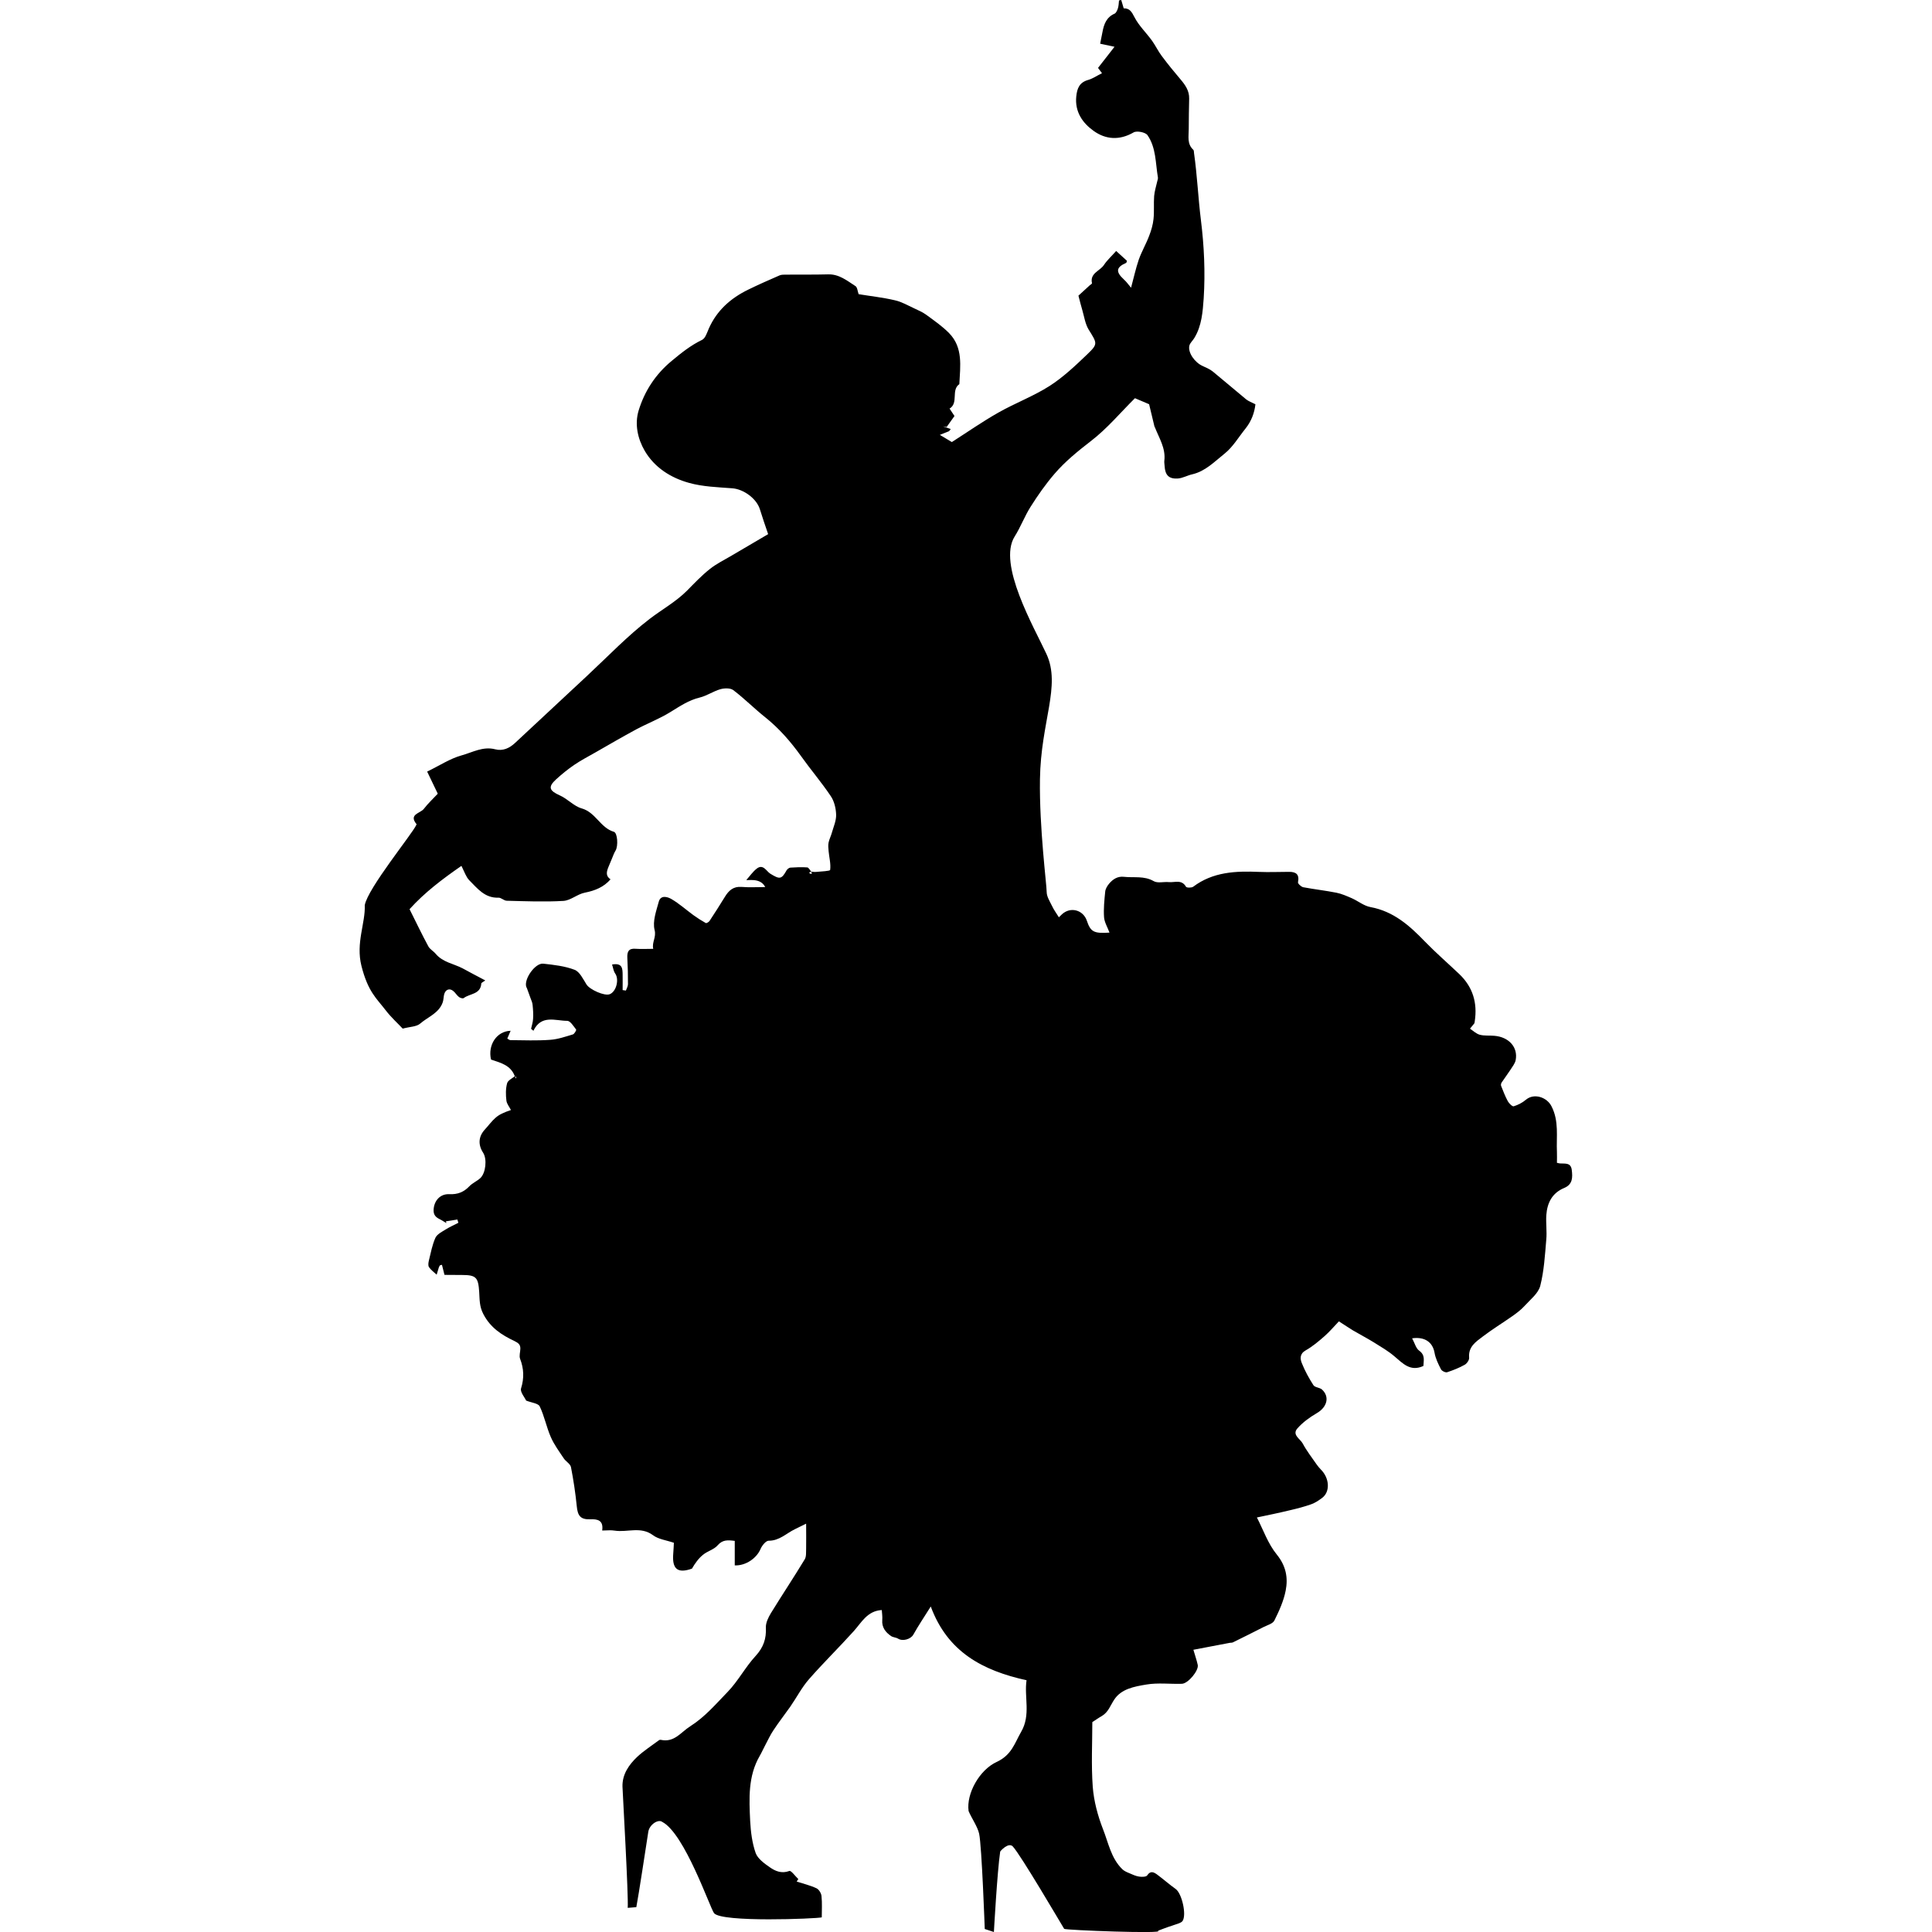 <?xml version="1.0" encoding="iso-8859-1"?>
<!-- Generator: Adobe Illustrator 16.0.0, SVG Export Plug-In . SVG Version: 6.00 Build 0)  -->
<!DOCTYPE svg PUBLIC "-//W3C//DTD SVG 1.1//EN" "http://www.w3.org/Graphics/SVG/1.1/DTD/svg11.dtd">
<svg version="1.1" id="Capa_1" xmlns="http://www.w3.org/2000/svg" xmlns:xlink="http://www.w3.org/1999/xlink" x="0px" y="0px"
	 width="36.568px" height="36.568px" viewBox="0 0 36.568 36.568" style="enable-background:new 0 0 36.568 36.568;"
	 xml:space="preserve">
<g>
	<path d="M9.745,20.374c-0.075-0.212-0.267-0.257-0.451-0.319c-0.064-0.271,0.103-0.537,0.371-0.545
		c-0.022,0.053-0.04,0.096-0.063,0.147c0.015,0.008,0.037,0.03,0.06,0.03c0.251,0.002,0.503,0.013,0.753-0.006
		c0.145-0.01,0.288-0.06,0.428-0.102c0.029-0.009,0.07-0.082,0.062-0.092c-0.049-0.062-0.11-0.165-0.168-0.165
		c-0.225,0-0.49-0.123-0.641,0.188c-0.015-0.013-0.029-0.024-0.044-0.037c0.013-0.062,0.035-0.125,0.038-0.189
		c0.006-0.087,0-0.175-0.009-0.262c-0.003-0.043-0.023-0.086-0.039-0.129c-0.021-0.062-0.046-0.125-0.068-0.187
		c-0.004-0.01-0.01-0.019-0.013-0.028c-0.047-0.146,0.169-0.455,0.322-0.438c0.2,0.022,0.408,0.045,0.593,0.116
		c0.097,0.037,0.161,0.177,0.226,0.279c0.061,0.096,0.339,0.222,0.439,0.183c0.125-0.05,0.182-0.281,0.103-0.392
		c-0.032-0.045-0.038-0.107-0.059-0.17c0.196-0.035,0.198,0.076,0.2,0.188c0.002,0.099,0,0.197,0,0.296
		c0.021,0.003,0.041,0.006,0.062,0.009c0.014-0.04,0.038-0.079,0.039-0.12c0.001-0.165-0.003-0.331-0.012-0.497
		c-0.006-0.117,0.023-0.186,0.158-0.174c0.105,0.008,0.212,0.001,0.332,0.001c-0.028-0.129,0.062-0.217,0.026-0.357
		c-0.041-0.162,0.031-0.359,0.079-0.535c0.036-0.133,0.168-0.092,0.238-0.051c0.148,0.086,0.278,0.203,0.417,0.305
		c0.076,0.055,0.154,0.105,0.235,0.15c0.014,0.007,0.058-0.02,0.071-0.04c0.1-0.15,0.196-0.303,0.291-0.457
		c0.072-0.118,0.159-0.199,0.314-0.187c0.141,0.012,0.282,0.003,0.449,0.003c-0.094-0.191-0.354-0.114-0.356-0.136
		c0.064-0.071,0.12-0.154,0.195-0.213c0.122-0.096,0.184,0.051,0.257,0.096c0.177,0.108,0.211,0.111,0.309-0.065
		c0.014-0.022,0.046-0.048,0.07-0.05c0.106-0.007,0.214-0.012,0.32-0.004c0.028,0.002,0.053,0.055,0.079,0.085
		c-0.112,0.008,0.052,0.081-0.005-0.005c0.031,0.002,0.064,0.009,0.096,0.005c0.093-0.01,0.261-0.014,0.264-0.038
		c0.015-0.114-0.018-0.233-0.029-0.352c-0.005-0.055-0.012-0.112-0.001-0.165c0.013-0.064,0.046-0.125,0.063-0.189
		c0.032-0.113,0.084-0.228,0.08-0.341c-0.004-0.118-0.035-0.252-0.101-0.349c-0.175-0.261-0.38-0.5-0.562-0.756
		c-0.197-0.275-0.416-0.527-0.683-0.74c-0.205-0.163-0.392-0.353-0.601-0.511c-0.056-0.042-0.169-0.038-0.244-0.017
		c-0.135,0.039-0.256,0.125-0.392,0.158c-0.207,0.05-0.374,0.164-0.55,0.272c-0.206,0.128-0.438,0.217-0.652,0.331
		c-0.259,0.14-0.514,0.288-0.77,0.435c-0.135,0.077-0.272,0.148-0.4,0.235c-0.121,0.082-0.236,0.176-0.345,0.275
		c-0.158,0.145-0.131,0.214,0.07,0.304c0.146,0.064,0.265,0.204,0.414,0.246c0.265,0.075,0.354,0.368,0.609,0.443
		c0.071,0.021,0.084,0.271,0.033,0.354c-0.031,0.05-0.049,0.106-0.072,0.16c-0.021,0.051-0.042,0.101-0.063,0.151
		c-0.034,0.084-0.06,0.169,0.039,0.235c-0.13,0.148-0.294,0.214-0.486,0.252c-0.141,0.027-0.269,0.148-0.406,0.156
		c-0.356,0.021-0.716,0.006-1.072-0.003c-0.054-0.001-0.106-0.06-0.157-0.058c-0.259,0.01-0.398-0.175-0.553-0.33
		c-0.06-0.062-0.089-0.153-0.148-0.272c-0.354,0.245-0.697,0.503-0.982,0.82c0.119,0.237,0.231,0.473,0.355,0.702
		c0.03,0.057,0.099,0.092,0.142,0.145c0.133,0.158,0.337,0.184,0.506,0.272c0.134,0.072,0.27,0.146,0.43,0.229
		c-0.048,0.035-0.075,0.045-0.075,0.059c-0.014,0.208-0.219,0.188-0.332,0.275c-0.016,0.014-0.069-0.002-0.092-0.021
		C8.646,18.84,8.62,18.79,8.58,18.758c-0.073-0.062-0.153-0.027-0.175,0.07c-0.01,0.047-0.01,0.098-0.025,0.143
		c-0.072,0.207-0.279,0.275-0.427,0.403c-0.068,0.06-0.19,0.058-0.331,0.095c-0.088-0.095-0.218-0.211-0.322-0.347
		c-0.173-0.226-0.335-0.349-0.459-0.841c-0.109-0.436,0.077-0.808,0.063-1.148c0.057-0.321,0.901-1.351,0.975-1.518
		c0.002-0.005,0.008-0.012,0.006-0.014c-0.157-0.19,0.071-0.206,0.136-0.29c0.081-0.105,0.18-0.197,0.265-0.288
		c-0.069-0.144-0.134-0.278-0.201-0.419c0.235-0.113,0.433-0.246,0.65-0.306c0.205-0.056,0.406-0.176,0.637-0.116
		c0.147,0.038,0.271-0.021,0.377-0.12c0.456-0.424,0.911-0.85,1.367-1.274c0.39-0.363,0.761-0.753,1.182-1.075
		c0.232-0.178,0.493-0.321,0.705-0.533c0.139-0.141,0.275-0.285,0.43-0.408c0.127-0.102,0.277-0.174,0.418-0.258
		c0.236-0.14,0.475-0.278,0.688-0.404c-0.056-0.165-0.109-0.316-0.156-0.47c-0.064-0.206-0.311-0.383-0.524-0.398
		c-0.273-0.021-0.555-0.029-0.816-0.102c-0.346-0.095-0.654-0.29-0.84-0.607c-0.133-0.228-0.194-0.504-0.115-0.764
		c0.113-0.368,0.319-0.685,0.625-0.938c0.182-0.151,0.361-0.295,0.575-0.398c0.063-0.03,0.094-0.137,0.128-0.214
		c0.152-0.344,0.415-0.576,0.746-0.737c0.194-0.095,0.394-0.183,0.594-0.27c0.037-0.016,0.084-0.013,0.127-0.014
		c0.263-0.002,0.526,0.002,0.789-0.005c0.21-0.007,0.361,0.12,0.521,0.223c0.035,0.023,0.038,0.096,0.059,0.152
		c0.225,0.037,0.46,0.062,0.688,0.116c0.127,0.028,0.245,0.098,0.365,0.153c0.079,0.037,0.162,0.073,0.232,0.125
		c0.146,0.107,0.299,0.213,0.426,0.342c0.27,0.275,0.211,0.627,0.195,0.966c-0.162,0.114-0.009,0.354-0.185,0.464
		c0.025,0.038,0.052,0.077,0.093,0.14c-0.046,0.063-0.097,0.135-0.148,0.207c-0.024-0.004-0.047-0.007-0.07-0.011
		c0.049,0.017,0.098,0.033,0.147,0.05c-0.011,0.014-0.021,0.027-0.031,0.041c-0.055,0.021-0.109,0.044-0.175,0.07
		c0.088,0.053,0.16,0.096,0.227,0.136c0.291-0.186,0.577-0.386,0.879-0.557c0.317-0.18,0.665-0.31,0.971-0.505
		c0.26-0.167,0.491-0.386,0.716-0.602c0.204-0.196,0.185-0.204,0.021-0.469c-0.063-0.106-0.082-0.242-0.118-0.366
		c-0.024-0.08-0.044-0.162-0.073-0.272c0.055-0.051,0.134-0.124,0.214-0.196c0.015-0.013,0.044-0.029,0.043-0.038
		c-0.045-0.194,0.152-0.232,0.227-0.349c0.06-0.091,0.145-0.165,0.23-0.263c0.059,0.054,0.133,0.121,0.204,0.186
		c-0.007,0.021-0.008,0.036-0.014,0.039c-0.191,0.083-0.202,0.168-0.046,0.312c0.052,0.046,0.092,0.104,0.138,0.159
		c0.049-0.179,0.087-0.359,0.146-0.532c0.055-0.155,0.14-0.299,0.197-0.452c0.04-0.102,0.071-0.209,0.082-0.316
		c0.016-0.144,0.001-0.29,0.012-0.435c0.008-0.093,0.037-0.184,0.058-0.276c0.005-0.025,0.018-0.054,0.013-0.078
		c-0.046-0.271-0.033-0.563-0.197-0.799c-0.038-0.055-0.202-0.088-0.263-0.052c-0.269,0.156-0.531,0.134-0.758-0.03
		c-0.207-0.148-0.356-0.359-0.327-0.65c0.016-0.159,0.062-0.268,0.228-0.314c0.086-0.025,0.164-0.08,0.259-0.127
		c-0.022-0.03-0.049-0.064-0.075-0.1c0.099-0.127,0.197-0.254,0.312-0.4c-0.126-0.026-0.201-0.043-0.272-0.058
		c0.017-0.084,0.029-0.152,0.044-0.221c0.027-0.148,0.076-0.281,0.23-0.348c0.029-0.014,0.05-0.063,0.062-0.1
		c0.015-0.048,0.016-0.101,0.021-0.15C21.194,0.005,21.208,0.002,21.222,0c0.016,0.049,0.028,0.099,0.047,0.158
		c0.109-0.003,0.15,0.062,0.202,0.164c0.083,0.164,0.226,0.298,0.335,0.45c0.066,0.092,0.115,0.198,0.184,0.289
		c0.112,0.15,0.231,0.297,0.354,0.441c0.091,0.107,0.167,0.216,0.164,0.363c-0.004,0.193-0.008,0.386-0.008,0.579
		c0,0.136-0.035,0.28,0.086,0.391c0.013,0.012,0.011,0.041,0.014,0.062c0.06,0.421,0.078,0.847,0.13,1.266
		c0.062,0.497,0.084,0.99,0.053,1.483c-0.018,0.25-0.036,0.521-0.177,0.751c-0.028,0.049-0.08,0.091-0.094,0.144
		c-0.032,0.13,0.1,0.319,0.25,0.386c0.066,0.03,0.137,0.06,0.192,0.104c0.213,0.174,0.421,0.354,0.634,0.529
		c0.043,0.034,0.1,0.054,0.174,0.092c-0.018,0.16-0.075,0.319-0.187,0.459c-0.131,0.162-0.24,0.351-0.399,0.477
		c-0.188,0.149-0.361,0.333-0.611,0.39c-0.093,0.021-0.181,0.073-0.271,0.079c-0.173,0.011-0.241-0.065-0.251-0.239
		c-0.001-0.032-0.009-0.065-0.005-0.097c0.029-0.236-0.099-0.429-0.179-0.634c-0.003-0.005-0.006-0.009-0.008-0.015
		c-0.034-0.147-0.07-0.296-0.101-0.421c-0.104-0.045-0.182-0.078-0.268-0.114c-0.27,0.267-0.525,0.575-0.836,0.813
		c-0.247,0.191-0.485,0.384-0.687,0.619c-0.167,0.194-0.316,0.407-0.453,0.624c-0.113,0.179-0.188,0.383-0.301,0.562
		c-0.327,0.521,0.363,1.709,0.602,2.224c0.279,0.604-0.107,1.274-0.123,2.37c-0.014,0.92,0.128,2.001,0.127,2.133
		c0,0.09,0.062,0.183,0.104,0.271c0.033,0.07,0.081,0.134,0.127,0.209c0.028-0.025,0.06-0.063,0.098-0.088
		c0.16-0.107,0.366-0.034,0.43,0.149c0.072,0.214,0.13,0.249,0.43,0.229c-0.038-0.104-0.096-0.195-0.103-0.292
		c-0.011-0.16,0.006-0.323,0.022-0.484c0.005-0.054,0.04-0.11,0.076-0.153c0.072-0.083,0.159-0.141,0.28-0.127
		c0.188,0.021,0.38-0.023,0.562,0.082c0.074,0.043,0.189,0.009,0.285,0.018c0.111,0.012,0.243-0.057,0.326,0.088
		c0.012,0.021,0.104,0.022,0.136,0c0.375-0.283,0.807-0.3,1.249-0.281c0.188,0.008,0.376-0.001,0.564-0.001
		c0.134-0.001,0.201,0.047,0.171,0.197c-0.006,0.024,0.059,0.085,0.098,0.094c0.208,0.039,0.421,0.063,0.629,0.104
		c0.1,0.02,0.196,0.063,0.291,0.104c0.119,0.053,0.229,0.145,0.354,0.168c0.435,0.08,0.738,0.349,1.029,0.651
		c0.209,0.215,0.437,0.413,0.653,0.618c0.255,0.244,0.344,0.543,0.292,0.889c-0.003,0.016-0.003,0.034-0.011,0.046
		c-0.025,0.034-0.055,0.065-0.08,0.097c0.062,0.041,0.12,0.099,0.188,0.116c0.086,0.022,0.183,0.011,0.272,0.019
		c0.277,0.022,0.452,0.217,0.405,0.461c-0.013,0.063-0.061,0.123-0.098,0.181c-0.054,0.083-0.113,0.161-0.168,0.243
		c-0.011,0.017-0.016,0.045-0.01,0.062c0.039,0.098,0.076,0.197,0.127,0.291c0.023,0.043,0.087,0.104,0.112,0.096
		c0.084-0.025,0.168-0.07,0.235-0.127c0.153-0.125,0.393-0.045,0.48,0.127c0.146,0.283,0.089,0.576,0.103,0.867
		c0.003,0.067,0,0.135,0,0.203c0.028,0.006,0.044,0.012,0.06,0.012c0.094,0.007,0.204-0.021,0.221,0.125
		c0.017,0.14,0.018,0.272-0.143,0.339c-0.229,0.095-0.322,0.282-0.339,0.514c-0.01,0.155,0.014,0.313-0.001,0.467
		c-0.025,0.294-0.042,0.591-0.114,0.873c-0.037,0.142-0.188,0.259-0.296,0.378c-0.066,0.073-0.148,0.135-0.23,0.193
		c-0.187,0.131-0.383,0.251-0.564,0.389c-0.129,0.098-0.274,0.192-0.256,0.396c0.006,0.043-0.04,0.111-0.081,0.135
		c-0.104,0.059-0.22,0.105-0.335,0.143c-0.031,0.01-0.103-0.024-0.118-0.058c-0.052-0.101-0.103-0.206-0.121-0.313
		c-0.034-0.19-0.176-0.306-0.424-0.271c0.05,0.091,0.071,0.189,0.134,0.234c0.119,0.086,0.082,0.188,0.08,0.289
		c-0.249,0.115-0.39-0.049-0.55-0.183c-0.117-0.1-0.255-0.18-0.388-0.263c-0.131-0.081-0.269-0.152-0.401-0.23
		c-0.081-0.049-0.158-0.103-0.261-0.168c-0.085,0.088-0.169,0.189-0.268,0.277c-0.114,0.1-0.231,0.199-0.362,0.273
		c-0.115,0.065-0.104,0.162-0.071,0.242c0.058,0.146,0.134,0.284,0.219,0.416c0.027,0.043,0.116,0.043,0.161,0.081
		c0.151,0.138,0.099,0.335-0.098,0.449c-0.134,0.078-0.266,0.174-0.367,0.289c-0.106,0.121,0.055,0.197,0.102,0.286
		c0.073,0.138,0.172,0.263,0.261,0.393c0.023,0.034,0.052,0.067,0.081,0.098c0.163,0.16,0.183,0.421,0.023,0.539
		c-0.063,0.047-0.133,0.094-0.205,0.119c-0.132,0.047-0.268,0.082-0.402,0.113c-0.21,0.051-0.422,0.094-0.626,0.137
		c0.119,0.23,0.21,0.498,0.377,0.702c0.175,0.216,0.215,0.439,0.168,0.681c-0.038,0.197-0.125,0.388-0.214,0.567
		c-0.029,0.06-0.131,0.087-0.203,0.123c-0.192,0.099-0.386,0.194-0.58,0.29c-0.018,0.01-0.042,0.006-0.062,0.01
		c-0.217,0.041-0.433,0.082-0.688,0.131c0.028,0.099,0.061,0.19,0.082,0.285c0.025,0.104-0.18,0.355-0.3,0.359
		c-0.225,0.007-0.453-0.023-0.672,0.014c-0.225,0.038-0.478,0.08-0.612,0.291c-0.07,0.107-0.108,0.231-0.228,0.303
		c-0.056,0.031-0.106,0.068-0.183,0.117c0,0.39-0.022,0.809,0.008,1.225c0.021,0.27,0.094,0.544,0.192,0.796
		c0.104,0.261,0.153,0.554,0.367,0.763c0.034,0.033,0.082,0.055,0.127,0.073c0.062,0.026,0.126,0.058,0.191,0.067
		c0.052,0.009,0.135,0.006,0.153-0.022c0.064-0.097,0.128-0.06,0.188-0.017c0.12,0.089,0.231,0.188,0.352,0.274
		c0.118,0.085,0.21,0.491,0.129,0.607c-0.016,0.022-0.05,0.036-0.079,0.047c-0.062,0.022-0.126,0.041-0.188,0.063
		c-0.062,0.021-0.122,0.045-0.199,0.074c0.165,0.061-1.759-0.011-1.774-0.037c-0.075-0.123-0.819-1.393-0.971-1.558
		c-0.082-0.089-0.239,0.087-0.24,0.097c-0.056,0.379-0.119,1.521-0.119,1.521l-0.173-0.057c0,0-0.056-1.568-0.106-1.802
		c-0.03-0.137-0.146-0.299-0.2-0.43c-0.046-0.331,0.207-0.78,0.53-0.929c0.288-0.133,0.34-0.355,0.464-0.569
		c0.188-0.322,0.055-0.664,0.103-0.978c-0.829-0.183-1.494-0.533-1.813-1.396c-0.118,0.188-0.231,0.356-0.331,0.534
		c-0.047,0.084-0.2,0.131-0.289,0.074c-0.04-0.024-0.095-0.023-0.132-0.049c-0.105-0.072-0.177-0.164-0.166-0.304
		c0.005-0.063-0.005-0.127-0.009-0.188c-0.278,0.017-0.382,0.236-0.534,0.403c-0.276,0.306-0.571,0.595-0.843,0.905
		c-0.137,0.156-0.235,0.348-0.355,0.521c-0.104,0.148-0.218,0.293-0.318,0.445c-0.062,0.092-0.106,0.191-0.158,0.288
		c-0.035,0.063-0.064,0.134-0.101,0.196c-0.226,0.389-0.202,0.814-0.182,1.238c0.011,0.203,0.037,0.414,0.104,0.604
		c0.039,0.107,0.164,0.197,0.269,0.27c0.104,0.073,0.223,0.123,0.368,0.069c0.034-0.013,0.112,0.099,0.17,0.153
		c-0.01,0.016-0.021,0.031-0.031,0.047c0.126,0.041,0.257,0.072,0.376,0.128c0.045,0.021,0.089,0.094,0.094,0.146
		c0.014,0.133,0.005,0.269,0.005,0.404c-0.102,0.026-1.899,0.1-2.039-0.08c-0.077-0.101-0.556-1.505-0.979-1.726
		c-0.077-0.06-0.242,0.049-0.265,0.184c-0.042,0.271-0.185,1.214-0.227,1.429c-0.042,0.004-0.093,0.007-0.163,0.013
		c0.017-0.213-0.095-2.177-0.099-2.295c-0.006-0.231,0.121-0.414,0.281-0.565c0.126-0.117,0.275-0.212,0.414-0.316
		c0.008-0.004,0.021-0.006,0.031-0.004c0.256,0.056,0.379-0.146,0.561-0.26c0.278-0.177,0.482-0.42,0.702-0.646
		c0.199-0.205,0.336-0.471,0.531-0.682c0.148-0.162,0.205-0.326,0.194-0.539c-0.003-0.09,0.047-0.192,0.097-0.274
		c0.209-0.34,0.431-0.673,0.638-1.015c0.033-0.053,0.024-0.135,0.027-0.203c0.003-0.139,0-0.277,0-0.473
		c-0.091,0.045-0.152,0.075-0.215,0.106c-0.161,0.078-0.291,0.218-0.494,0.217c-0.052-0.001-0.126,0.091-0.153,0.155
		c-0.074,0.175-0.278,0.32-0.489,0.312c0-0.152,0-0.305,0-0.464c-0.134-0.017-0.23-0.024-0.324,0.084
		c-0.068,0.08-0.194,0.109-0.279,0.181c-0.084,0.068-0.15,0.162-0.207,0.26c-0.271,0.097-0.379,0.009-0.354-0.286
		c0.006-0.074,0.009-0.147,0.012-0.203c-0.144-0.05-0.292-0.065-0.396-0.144c-0.232-0.172-0.484-0.049-0.724-0.086
		c-0.072-0.013-0.147-0.002-0.237-0.002c0.027-0.194-0.084-0.219-0.231-0.213c-0.179,0.006-0.233-0.067-0.25-0.246
		c-0.025-0.248-0.062-0.496-0.11-0.742c-0.013-0.062-0.098-0.105-0.137-0.166c-0.087-0.131-0.183-0.26-0.245-0.403
		c-0.082-0.188-0.121-0.396-0.209-0.579c-0.028-0.059-0.155-0.07-0.258-0.111c-0.026-0.06-0.116-0.162-0.096-0.229
		c0.061-0.196,0.054-0.375-0.018-0.562c-0.021-0.057,0.004-0.127,0.005-0.192c0.001-0.078-0.038-0.107-0.112-0.144
		c-0.24-0.113-0.453-0.25-0.588-0.509c-0.077-0.146-0.07-0.278-0.079-0.421c-0.018-0.273-0.057-0.32-0.325-0.32
		c-0.112-0.002-0.225-0.002-0.332-0.002c-0.019-0.074-0.033-0.134-0.048-0.191c-0.014,0.004-0.025,0.007-0.039,0.011
		c-0.006,0.013-0.015,0.024-0.02,0.04c-0.015,0.045-0.027,0.09-0.041,0.136c-0.05-0.046-0.107-0.087-0.145-0.142
		c-0.02-0.029-0.012-0.085-0.002-0.126c0.036-0.146,0.063-0.296,0.124-0.431c0.032-0.068,0.127-0.115,0.199-0.16
		c0.075-0.047,0.157-0.082,0.235-0.123c-0.007-0.021-0.013-0.041-0.019-0.062c-0.072,0.013-0.144,0.023-0.216,0.034
		c0.002,0.012,0.004,0.021,0.007,0.034c-0.043-0.025-0.083-0.054-0.127-0.075C8.25,23.04,8.203,22.997,8.207,22.9
		c0.007-0.17,0.122-0.307,0.3-0.297c0.154,0.007,0.271-0.039,0.376-0.149c0.059-0.062,0.145-0.097,0.208-0.155
		c0.104-0.097,0.13-0.359,0.055-0.478c-0.103-0.157-0.089-0.313,0.033-0.444c0.067-0.072,0.126-0.156,0.2-0.22
		c0.07-0.062,0.156-0.101,0.292-0.147c-0.03-0.06-0.079-0.117-0.086-0.178c-0.013-0.107-0.015-0.225,0.013-0.327
		c0.014-0.057,0.099-0.094,0.152-0.14C9.765,20.473,9.785,20.358,9.745,20.374z"/>
</g>
<g>
</g>
<g>
</g>
<g>
</g>
<g>
</g>
<g>
</g>
<g>
</g>
<g>
</g>
<g>
</g>
<g>
</g>
<g>
</g>
<g>
</g>
<g>
</g>
<g>
</g>
<g>
</g>
<g>
</g>
</svg>
